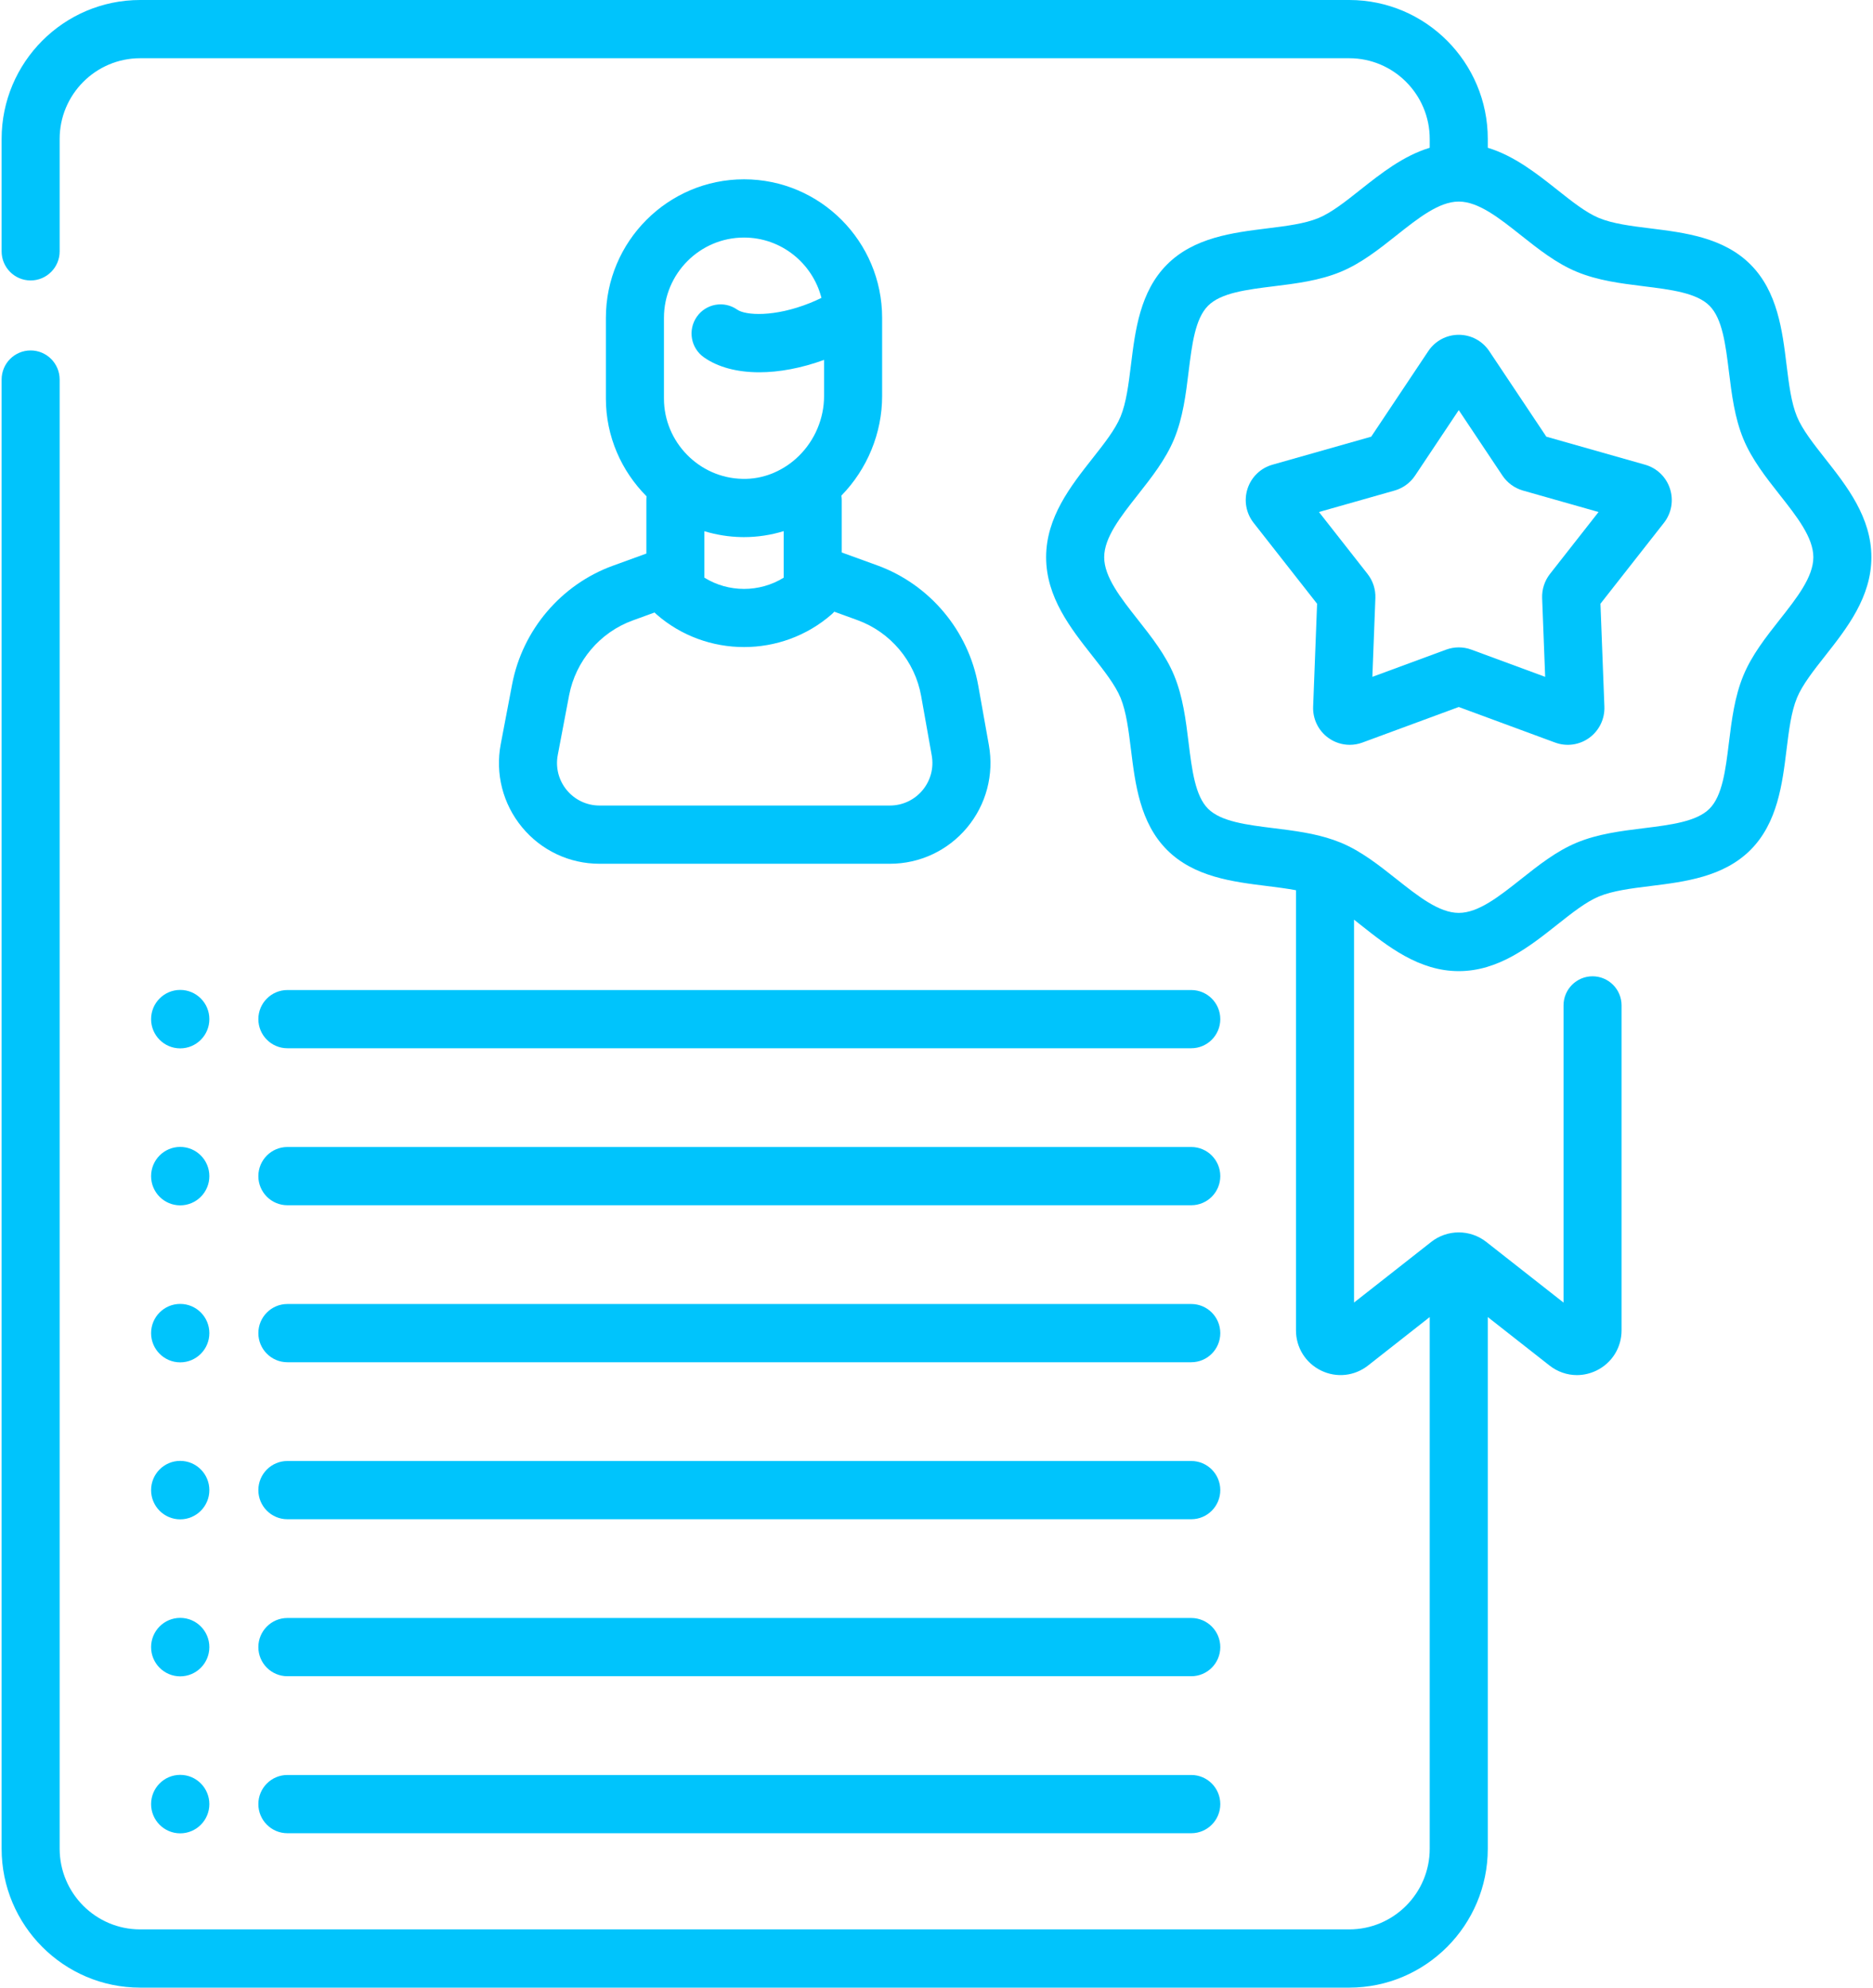 <?xml version="1.0" encoding="UTF-8"?>
<svg width="66px" height="70px" viewBox="0 0 66 70" version="1.1" xmlns="http://www.w3.org/2000/svg" xmlns:xlink="http://www.w3.org/1999/xlink">
    <!-- Generator: Sketch 52.6 (67491) - http://www.bohemiancoding.com/sketch -->
    <title>professions-and-jobs</title>
    <desc>Created with Sketch.</desc>
    <g id="Page-1" stroke="none" stroke-width="1" fill="none" fill-rule="evenodd">
        <g id="Landing_shop2" transform="translate(-927, -4551)" fill="#00C4FC">
            <g id="professions-and-jobs" transform="translate(927, 4551)">
                <path d="M22.776,19.495 L21.595,19.924 C19.773,20.586 18.413,22.185 18.047,24.096 L17.646,26.201 C17.446,27.244 17.718,28.311 18.393,29.13 C19.068,29.95 20.064,30.42 21.124,30.42 L31.359,30.42 C32.411,30.42 33.401,29.956 34.076,29.147 C34.751,28.339 35.031,27.281 34.846,26.244 L34.472,24.15 C34.126,22.209 32.762,20.585 30.912,19.911 L29.66,19.457 L29.66,17.607 C29.66,17.555 29.655,17.504 29.648,17.454 C30.561,16.522 31.084,15.251 31.084,13.951 L31.084,11.195 C31.084,8.504 28.901,6.315 26.218,6.315 C23.534,6.315 21.35,8.504 21.35,11.195 L21.35,14.037 C21.35,15.373 21.9,16.594 22.784,17.48 C22.779,17.522 22.776,17.564 22.776,17.607 L22.776,19.495 Z M32.459,24.511 L32.832,26.605 C32.911,27.043 32.792,27.49 32.507,27.831 C32.222,28.173 31.803,28.369 31.359,28.369 L21.124,28.369 C20.676,28.369 20.255,28.17 19.97,27.824 C19.685,27.478 19.57,27.028 19.655,26.587 L20.055,24.482 C20.286,23.277 21.143,22.269 22.292,21.852 L23.065,21.571 C23.084,21.591 23.104,21.611 23.125,21.629 C24.006,22.402 25.112,22.788 26.218,22.788 C27.323,22.788 28.428,22.403 29.309,21.632 C29.341,21.604 29.37,21.574 29.398,21.543 L30.214,21.839 C31.381,22.263 32.24,23.287 32.459,24.511 Z M23.396,11.195 C23.396,9.635 24.662,8.366 26.217,8.366 C27.53,8.366 28.633,9.271 28.946,10.491 C28.815,10.555 28.68,10.616 28.542,10.671 C27.284,11.176 26.269,11.109 25.978,10.905 C25.516,10.58 24.878,10.692 24.554,11.156 C24.23,11.62 24.341,12.259 24.804,12.584 C25.303,12.936 25.981,13.111 26.755,13.111 C27.458,13.111 28.24,12.965 29.038,12.675 L29.038,13.95 C29.038,14.734 28.715,15.502 28.151,16.056 C27.89,16.313 27.591,16.512 27.27,16.649 C27.248,16.658 27.226,16.667 27.204,16.677 C26.874,16.808 26.522,16.874 26.162,16.864 C24.636,16.835 23.396,15.566 23.396,14.036 L23.396,11.195 Z M26.122,18.915 C26.153,18.915 26.184,18.916 26.216,18.916 C26.695,18.916 27.166,18.843 27.615,18.705 L27.615,20.345 C26.762,20.872 25.673,20.872 24.821,20.344 L24.821,18.708 C25.235,18.833 25.671,18.906 26.122,18.915 Z" id="Shape" fill-rule="nonzero"></path>
                <path d="M10.127,47.975 L41.977,47.975 C42.542,47.975 43,47.516 43,46.95 C43,46.383 42.542,45.924 41.977,45.924 L10.127,45.924 C9.562,45.924 9.104,46.383 9.104,46.95 C9.104,47.516 9.562,47.975 10.127,47.975 Z" id="Path"></path>
                <path d="M10.127,53.504 L41.977,53.504 C42.542,53.504 43,53.045 43,52.479 C43,51.912 42.542,51.453 41.977,51.453 L10.127,51.453 C9.562,51.453 9.104,51.912 9.104,52.479 C9.104,53.045 9.562,53.504 10.127,53.504 Z" id="Path"></path>
                <path d="M10.127,59.033 L41.977,59.033 C42.542,59.033 43,58.574 43,58.008 C43,57.441 42.542,56.982 41.977,56.982 L10.127,56.982 C9.562,56.982 9.104,57.441 9.104,58.008 C9.104,58.574 9.562,59.033 10.127,59.033 Z" id="Path"></path>
                <path d="M10.127,64.562 L41.977,64.562 C42.542,64.562 43,64.103 43,63.537 C43,62.97 42.542,62.511 41.977,62.511 L10.127,62.511 C9.562,62.511 9.104,62.97 9.104,63.537 C9.104,64.103 9.562,64.562 10.127,64.562 Z" id="Path"></path>
                <path d="M9.104,35.892 C9.104,36.458 9.562,36.917 10.127,36.917 L41.977,36.917 C42.542,36.917 43,36.458 43,35.892 C43,35.326 42.542,34.867 41.977,34.867 L10.127,34.867 C9.562,34.867 9.104,35.326 9.104,35.892 Z" id="Path"></path>
                <path d="M10.127,42.446 L41.977,42.446 C42.542,42.446 43,41.987 43,41.421 C43,40.854 42.542,40.395 41.977,40.395 L10.127,40.395 C9.562,40.395 9.104,40.854 9.104,41.421 C9.104,41.987 9.562,42.446 10.127,42.446 Z" id="Path"></path>
                <path d="M6.35,47.979 C6.917,47.979 7.377,47.518 7.377,46.95 C7.377,46.381 6.917,45.921 6.35,45.921 C5.783,45.921 5.324,46.381 5.324,46.95 C5.324,47.518 5.783,47.979 6.35,47.979 Z" id="Path"></path>
                <path d="M6.35,36.921 C6.917,36.921 7.377,36.46 7.377,35.892 C7.377,35.323 6.917,34.863 6.35,34.863 C5.783,34.863 5.324,35.323 5.324,35.892 C5.324,36.46 5.783,36.921 6.35,36.921 Z" id="Path"></path>
                <path d="M6.35,42.45 C6.917,42.45 7.377,41.989 7.377,41.421 C7.377,40.852 6.917,40.392 6.35,40.392 C5.783,40.392 5.324,40.852 5.324,41.421 C5.324,41.989 5.783,42.45 6.35,42.45 Z" id="Path"></path>
                <path d="M6.35,53.508 C6.917,53.508 7.377,53.047 7.377,52.479 C7.377,51.91 6.917,51.449 6.35,51.449 C5.783,51.449 5.324,51.91 5.324,52.479 C5.324,53.047 5.783,53.508 6.35,53.508 Z" id="Path"></path>
                <path d="M6.35,59.037 C6.917,59.037 7.377,58.576 7.377,58.008 C7.377,57.439 6.917,56.978 6.35,56.978 C5.783,56.978 5.324,57.439 5.324,58.008 C5.324,58.576 5.783,59.037 6.35,59.037 Z" id="Path"></path>
                <path d="M6.35,64.566 C6.917,64.566 7.377,64.105 7.377,63.537 C7.377,62.968 6.917,62.507 6.35,62.507 C5.783,62.507 5.324,62.968 5.324,63.537 C5.324,64.105 5.783,64.566 6.35,64.566 Z" id="Path"></path>
                <path d="M64.313,16.149 C63.901,15.626 63.511,15.131 63.322,14.675 C63.118,14.183 63.038,13.533 62.953,12.844 C62.805,11.638 62.636,10.271 61.685,9.317 C60.733,8.363 59.369,8.195 58.166,8.045 C57.48,7.96 56.831,7.88 56.34,7.676 C55.885,7.487 55.392,7.096 54.87,6.682 C54.151,6.113 53.36,5.488 52.426,5.204 L52.426,4.894 C52.426,2.195 50.236,0 47.544,0 L4.938,0 C2.247,0 0.057,2.195 0.057,4.894 L0.057,8.852 C0.057,9.418 0.514,9.877 1.079,9.877 C1.644,9.877 2.102,9.418 2.102,8.852 L2.102,4.894 C2.102,3.326 3.374,2.051 4.938,2.051 L47.544,2.051 C49.108,2.051 50.38,3.326 50.38,4.894 L50.38,5.204 C49.446,5.488 48.656,6.113 47.937,6.682 C47.415,7.096 46.921,7.487 46.467,7.676 C45.976,7.88 45.327,7.96 44.64,8.045 C43.437,8.195 42.074,8.363 41.122,9.317 C40.17,10.271 40.002,11.638 39.853,12.845 C39.768,13.533 39.688,14.183 39.485,14.675 C39.296,15.131 38.906,15.626 38.493,16.149 C37.729,17.119 36.863,18.218 36.863,19.624 C36.863,21.031 37.729,22.13 38.493,23.099 C38.906,23.623 39.296,24.118 39.485,24.574 C39.688,25.066 39.768,25.716 39.853,26.404 C40.002,27.61 40.17,28.978 41.122,29.931 C42.074,30.885 43.437,31.054 44.64,31.203 C44.999,31.248 45.346,31.292 45.667,31.352 L45.667,46.851 C45.667,47.458 46.005,48.001 46.55,48.267 C47.094,48.533 47.729,48.465 48.206,48.091 L50.38,46.384 L50.38,65.106 C50.38,66.674 49.108,67.949 47.544,67.949 L4.938,67.949 C3.374,67.949 2.102,66.674 2.102,65.106 L2.102,13.367 C2.102,12.801 1.644,12.342 1.079,12.342 C0.514,12.342 0.057,12.801 0.057,13.367 L0.057,65.106 C0.057,67.805 2.247,70 4.938,70 L47.544,70 C50.236,70 52.426,67.805 52.426,65.106 L52.426,46.384 L54.6,48.09 C54.884,48.313 55.223,48.428 55.567,48.428 C55.801,48.428 56.036,48.374 56.257,48.267 C56.802,48.001 57.14,47.458 57.14,46.851 L57.14,35.408 C57.14,34.842 56.682,34.383 56.117,34.383 C55.553,34.383 55.095,34.842 55.095,35.408 L55.095,45.874 L52.376,43.74 C52.101,43.522 51.756,43.402 51.403,43.402 C51.05,43.402 50.705,43.522 50.434,43.737 L47.713,45.873 L47.713,32.389 C47.787,32.448 47.861,32.507 47.937,32.566 C48.904,33.333 50,34.201 51.403,34.201 C52.806,34.201 53.902,33.332 54.869,32.567 C55.392,32.153 55.885,31.762 56.34,31.573 C56.831,31.369 57.479,31.288 58.166,31.203 C59.369,31.054 60.733,30.885 61.685,29.931 C62.636,28.977 62.805,27.61 62.953,26.404 C63.038,25.716 63.118,25.066 63.322,24.574 C63.511,24.118 63.9,23.623 64.313,23.099 C65.077,22.13 65.943,21.031 65.943,19.624 C65.943,18.218 65.077,17.119 64.313,16.149 Z M62.708,21.828 C62.227,22.438 61.73,23.069 61.433,23.788 C61.123,24.537 61.021,25.358 60.923,26.153 C60.805,27.116 60.693,28.026 60.239,28.481 C59.784,28.936 58.877,29.049 57.916,29.168 C57.123,29.266 56.304,29.367 55.557,29.678 C54.84,29.976 54.211,30.475 53.602,30.957 C52.827,31.57 52.096,32.15 51.404,32.15 C50.711,32.15 49.98,31.57 49.205,30.957 C48.596,30.475 47.967,29.976 47.25,29.678 C47.201,29.658 47.029,29.592 46.993,29.581 C46.317,29.345 45.593,29.255 44.891,29.168 C43.93,29.049 43.023,28.936 42.568,28.481 C42.114,28.026 42.002,27.116 41.883,26.153 C41.785,25.358 41.684,24.537 41.374,23.788 C41.077,23.069 40.58,22.438 40.099,21.828 C39.487,21.052 38.909,20.318 38.909,19.624 C38.909,18.93 39.487,18.197 40.099,17.421 C40.58,16.81 41.077,16.179 41.374,15.461 C41.684,14.711 41.786,13.89 41.883,13.096 C42.002,12.133 42.114,11.223 42.569,10.768 C43.023,10.312 43.93,10.2 44.891,10.081 C45.684,9.983 46.503,9.881 47.25,9.57 C47.967,9.273 48.596,8.774 49.205,8.292 C49.978,7.679 50.708,7.101 51.399,7.099 C51.401,7.099 51.402,7.099 51.403,7.099 C51.405,7.099 51.406,7.099 51.407,7.099 C52.099,7.101 52.829,7.679 53.602,8.292 C54.211,8.774 54.84,9.273 55.557,9.57 C56.304,9.881 57.124,9.983 57.916,10.081 C58.877,10.2 59.784,10.312 60.239,10.768 C60.693,11.223 60.805,12.133 60.924,13.096 C61.022,13.89 61.123,14.711 61.433,15.461 C61.73,16.179 62.227,16.81 62.708,17.421 C63.32,18.197 63.898,18.93 63.898,19.624 C63.898,20.318 63.32,21.052 62.708,21.828 Z" id="Shape" fill-rule="nonzero"></path>
                <path d="M57.969,16.366 L54.489,15.379 L52.477,12.365 C52.236,12.005 51.835,11.791 51.403,11.791 C50.971,11.791 50.57,12.006 50.33,12.365 L48.318,15.379 L44.837,16.366 C44.421,16.484 44.094,16.8 43.96,17.212 C43.827,17.624 43.907,18.073 44.174,18.413 L46.411,21.263 L46.272,24.885 C46.255,25.318 46.453,25.729 46.803,25.983 C47.027,26.147 47.293,26.231 47.562,26.231 C47.712,26.231 47.863,26.205 48.008,26.151 L51.403,24.899 L54.798,26.151 C55.203,26.301 55.653,26.238 56.003,25.984 C56.352,25.729 56.551,25.319 56.535,24.886 L56.396,21.262 L58.633,18.413 C58.9,18.073 58.979,17.624 58.846,17.212 C58.713,16.8 58.385,16.484 57.969,16.366 Z M54.617,20.213 C54.428,20.455 54.33,20.756 54.341,21.064 L54.448,23.837 L51.849,22.879 C51.562,22.772 51.245,22.773 50.957,22.879 L48.359,23.837 L48.465,21.063 C48.476,20.756 48.379,20.455 48.189,20.213 L46.477,18.032 L49.142,17.276 C49.436,17.192 49.693,17.006 49.863,16.751 L51.403,14.444 L52.943,16.75 C53.114,17.005 53.37,17.192 53.665,17.276 L56.329,18.032 L54.617,20.213 Z" id="Shape" fill-rule="nonzero"></path>
            </g>
        </g>
    </g>
</svg>